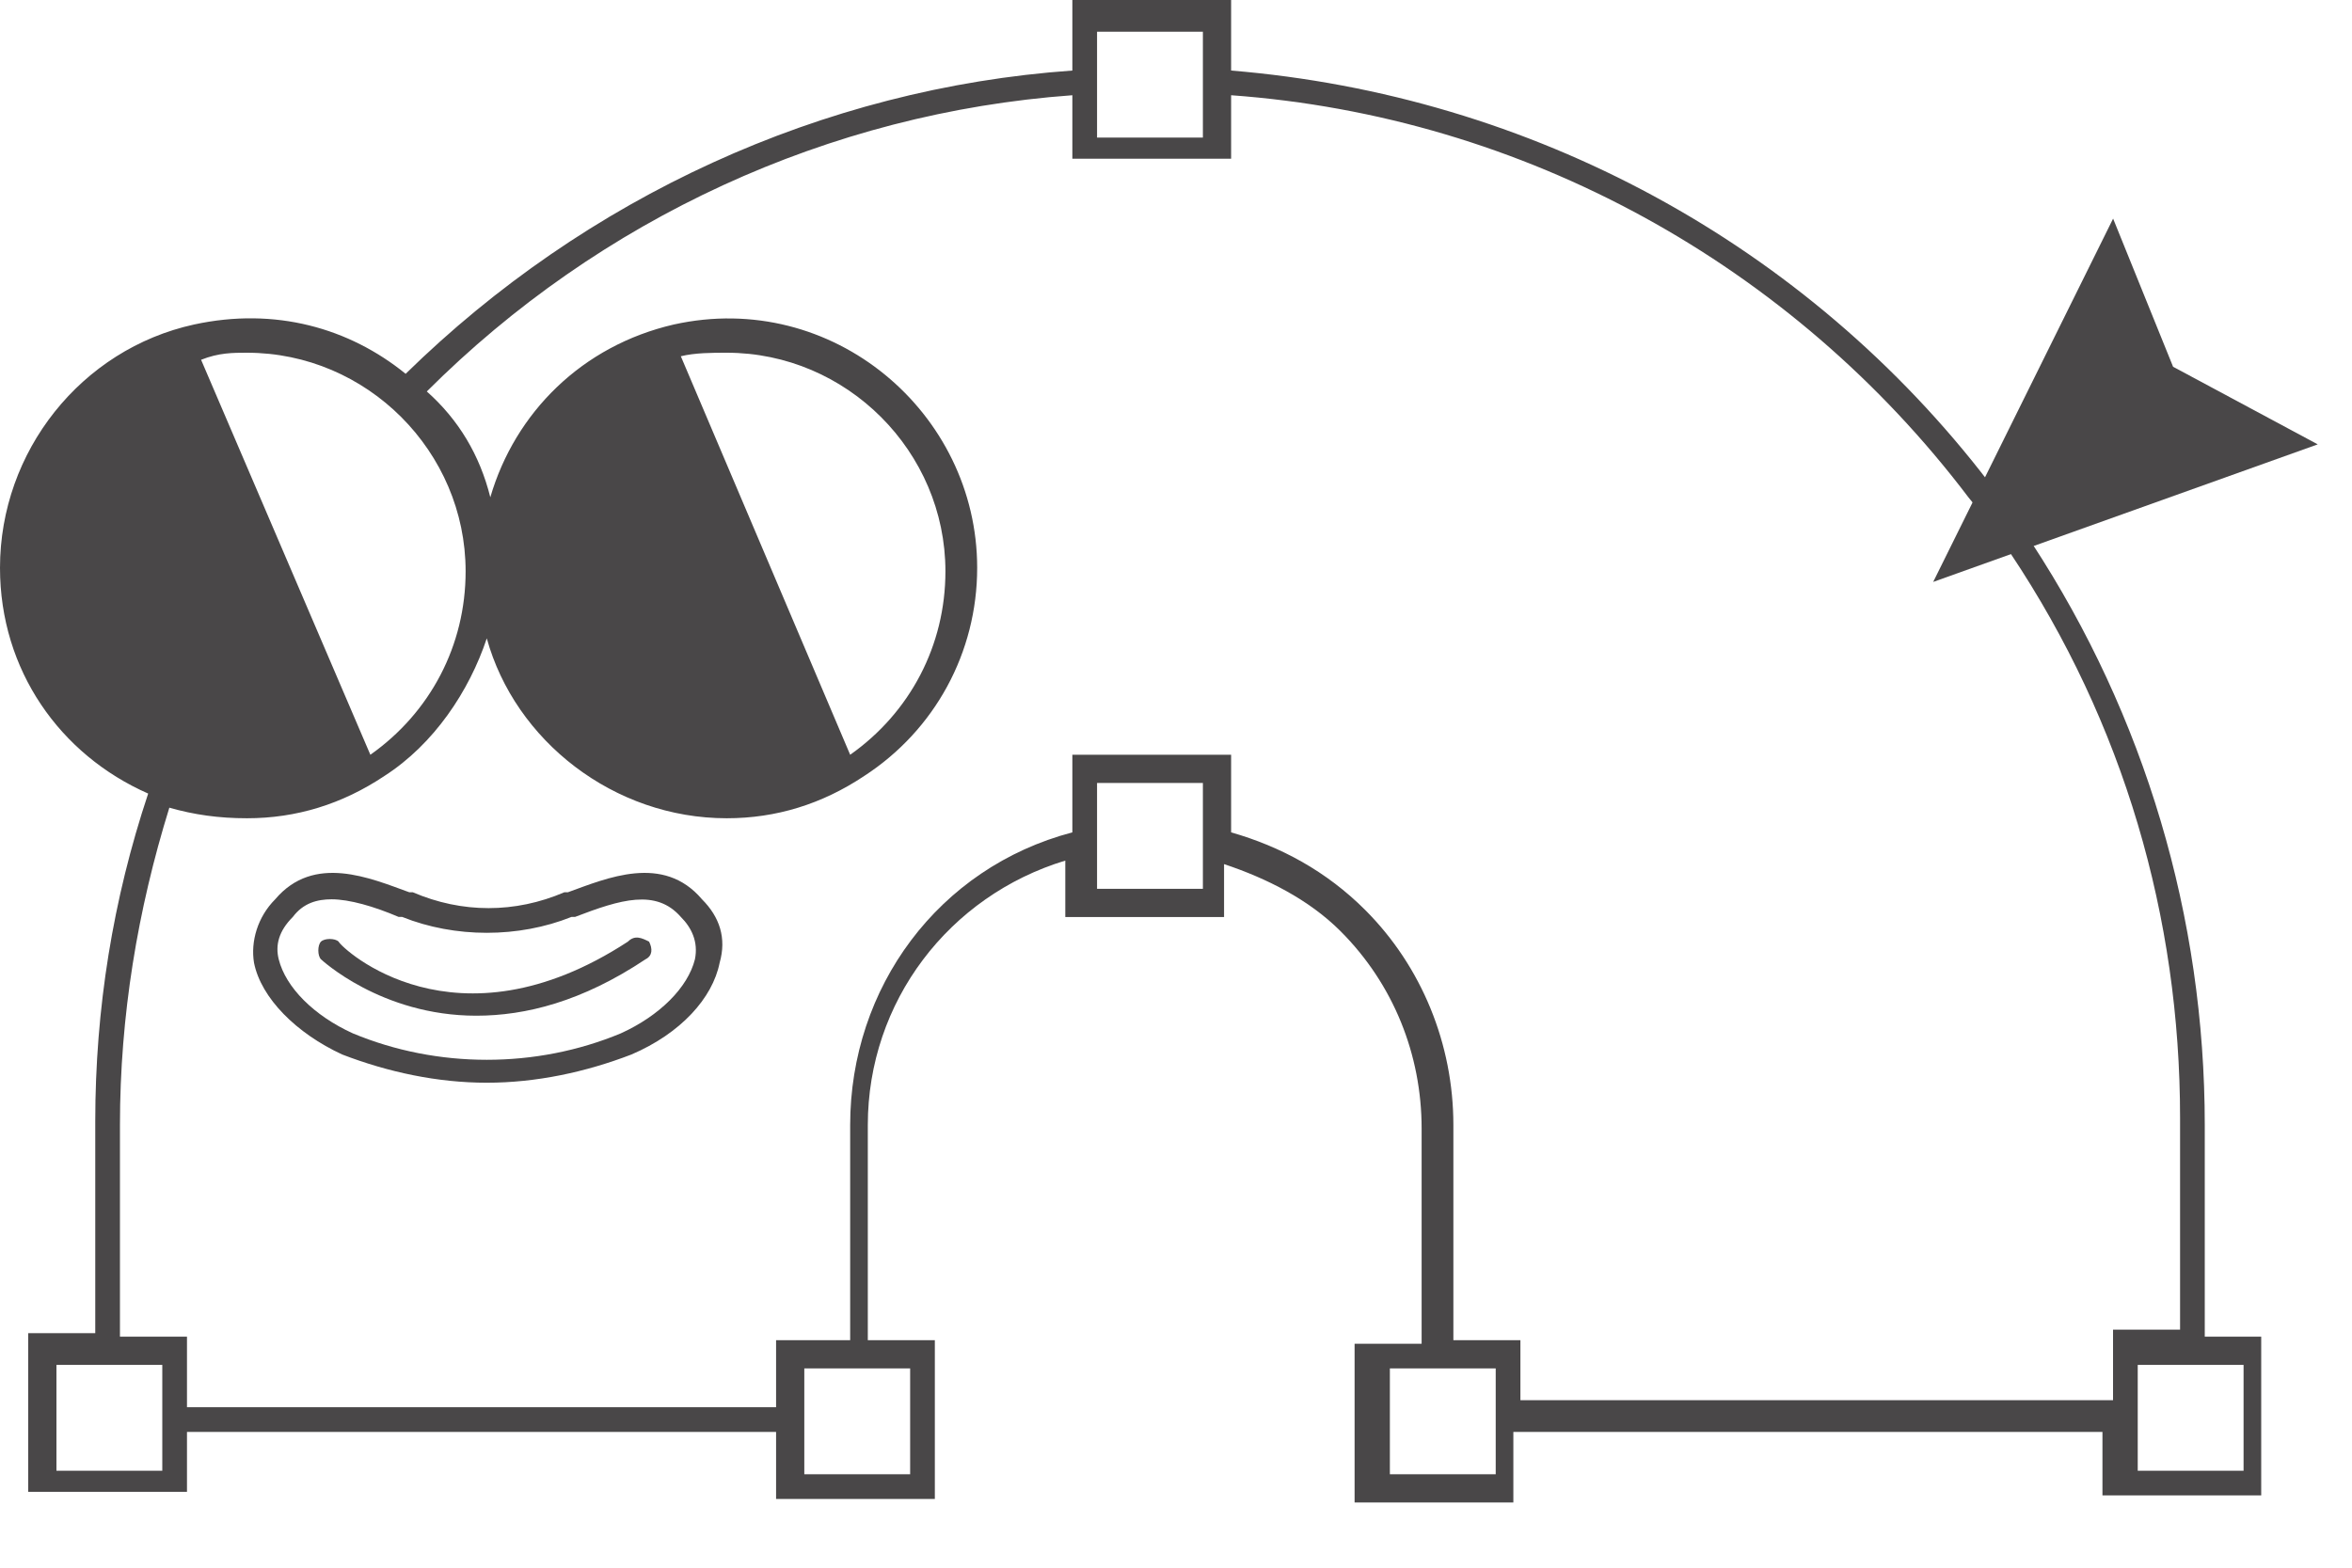 <svg width="30" height="20" viewBox="0 0 30 20" fill="none" xmlns="http://www.w3.org/2000/svg">
<path d="M24.658 7.424L29.563 5.669L27.718 4.679L26.953 2.789L24.658 7.424Z" fill="#494748"/>
<path d="M8.954 11.473C8.459 10.889 7.739 11.204 7.244 11.383H7.199C6.569 11.653 5.894 11.653 5.265 11.383H5.22C4.725 11.204 4.005 10.889 3.51 11.473C3.285 11.698 3.195 12.013 3.24 12.283C3.33 12.733 3.78 13.183 4.365 13.453C4.95 13.678 5.58 13.813 6.209 13.813C6.839 13.813 7.469 13.678 8.054 13.453C8.684 13.183 9.089 12.733 9.179 12.283C9.269 11.968 9.179 11.698 8.954 11.473ZM8.864 12.238C8.774 12.598 8.414 12.958 7.919 13.183C6.839 13.633 5.58 13.633 4.5 13.183C4.005 12.958 3.645 12.598 3.555 12.238C3.51 12.058 3.555 11.878 3.735 11.698C3.87 11.518 4.05 11.473 4.23 11.473C4.455 11.473 4.77 11.563 5.085 11.698H5.13C5.804 11.968 6.614 11.968 7.289 11.698H7.334C7.919 11.473 8.369 11.338 8.684 11.698C8.819 11.833 8.909 12.013 8.864 12.238Z" fill="#494748"/>
<path d="M8.009 12.013C5.804 13.453 4.364 12.103 4.319 12.013C4.274 11.968 4.139 11.968 4.094 12.013C4.049 12.058 4.049 12.193 4.094 12.238C4.094 12.238 4.859 12.958 6.074 12.958C6.704 12.958 7.424 12.778 8.234 12.238C8.324 12.193 8.324 12.103 8.279 12.013C8.189 11.968 8.099 11.923 8.009 12.013Z" fill="#494748"/>
<path d="M28.122 17.053V14.353C28.122 11.699 27.357 9.134 25.917 6.929C25.782 6.704 25.602 6.434 25.377 6.164C23.038 3.105 19.528 1.215 15.703 0.9V0H13.678V0.9C10.484 1.125 7.469 2.52 5.174 4.769C4.455 4.185 3.51 3.915 2.475 4.14C1.035 4.455 0 5.759 0 7.244C0 8.549 0.765 9.629 1.89 10.124C1.44 11.474 1.215 12.869 1.215 14.308V17.008H0.36V19.033H2.385V18.268H9.899V19.123H11.924V17.098H11.069V14.353C11.069 12.779 12.104 11.429 13.588 10.979V11.699H15.613V11.024C16.153 11.204 16.693 11.474 17.098 11.879C17.773 12.554 18.133 13.454 18.133 14.398V17.143H17.278V19.168H19.303V18.268H26.817V19.078H28.842V17.053H28.122ZM13.993 0.405H15.343V1.755H13.993V0.405ZM3.15 4.5C4.679 4.5 5.939 5.759 5.939 7.289C5.939 8.234 5.489 9.089 4.724 9.629L2.565 4.59C2.79 4.5 2.97 4.5 3.15 4.5ZM2.07 18.763H0.72V17.413H2.07V18.763ZM11.609 18.808H10.259V17.458H11.609V18.808ZM15.343 11.339H13.993V9.989H15.343V11.339ZM19.078 18.808H17.728V17.458H19.078V18.808ZM19.393 17.953V17.098H18.538V14.353C18.538 13.319 18.133 12.329 17.413 11.609C16.918 11.114 16.333 10.799 15.703 10.619V9.629H13.678V10.619C11.969 11.069 10.844 12.599 10.844 14.353V17.098H9.899V17.953H2.385V17.053H1.53V14.353C1.53 12.959 1.755 11.609 2.16 10.304C2.475 10.394 2.79 10.439 3.15 10.439C3.78 10.439 4.365 10.259 4.904 9.899C5.534 9.494 5.984 8.819 6.209 8.144C6.569 9.449 7.829 10.439 9.269 10.439C9.899 10.439 10.484 10.259 11.024 9.899C11.924 9.314 12.464 8.324 12.464 7.244C12.464 5.264 10.619 3.69 8.594 4.14C7.424 4.41 6.569 5.264 6.254 6.344C6.119 5.804 5.849 5.354 5.444 4.994C7.649 2.79 10.574 1.44 13.678 1.215V2.025H15.703V1.215C19.438 1.485 22.858 3.375 25.107 6.344C25.332 6.614 25.467 6.839 25.647 7.064C27.087 9.224 27.807 11.699 27.807 14.263V16.963H26.952V17.863H19.393V17.953ZM8.684 4.545C8.864 4.5 9.089 4.5 9.269 4.5C10.799 4.5 12.059 5.759 12.059 7.289C12.059 8.234 11.609 9.089 10.844 9.629L8.684 4.545ZM28.617 18.763H27.267V17.413H28.617V18.763Z" fill="#494748"/>
</svg>
